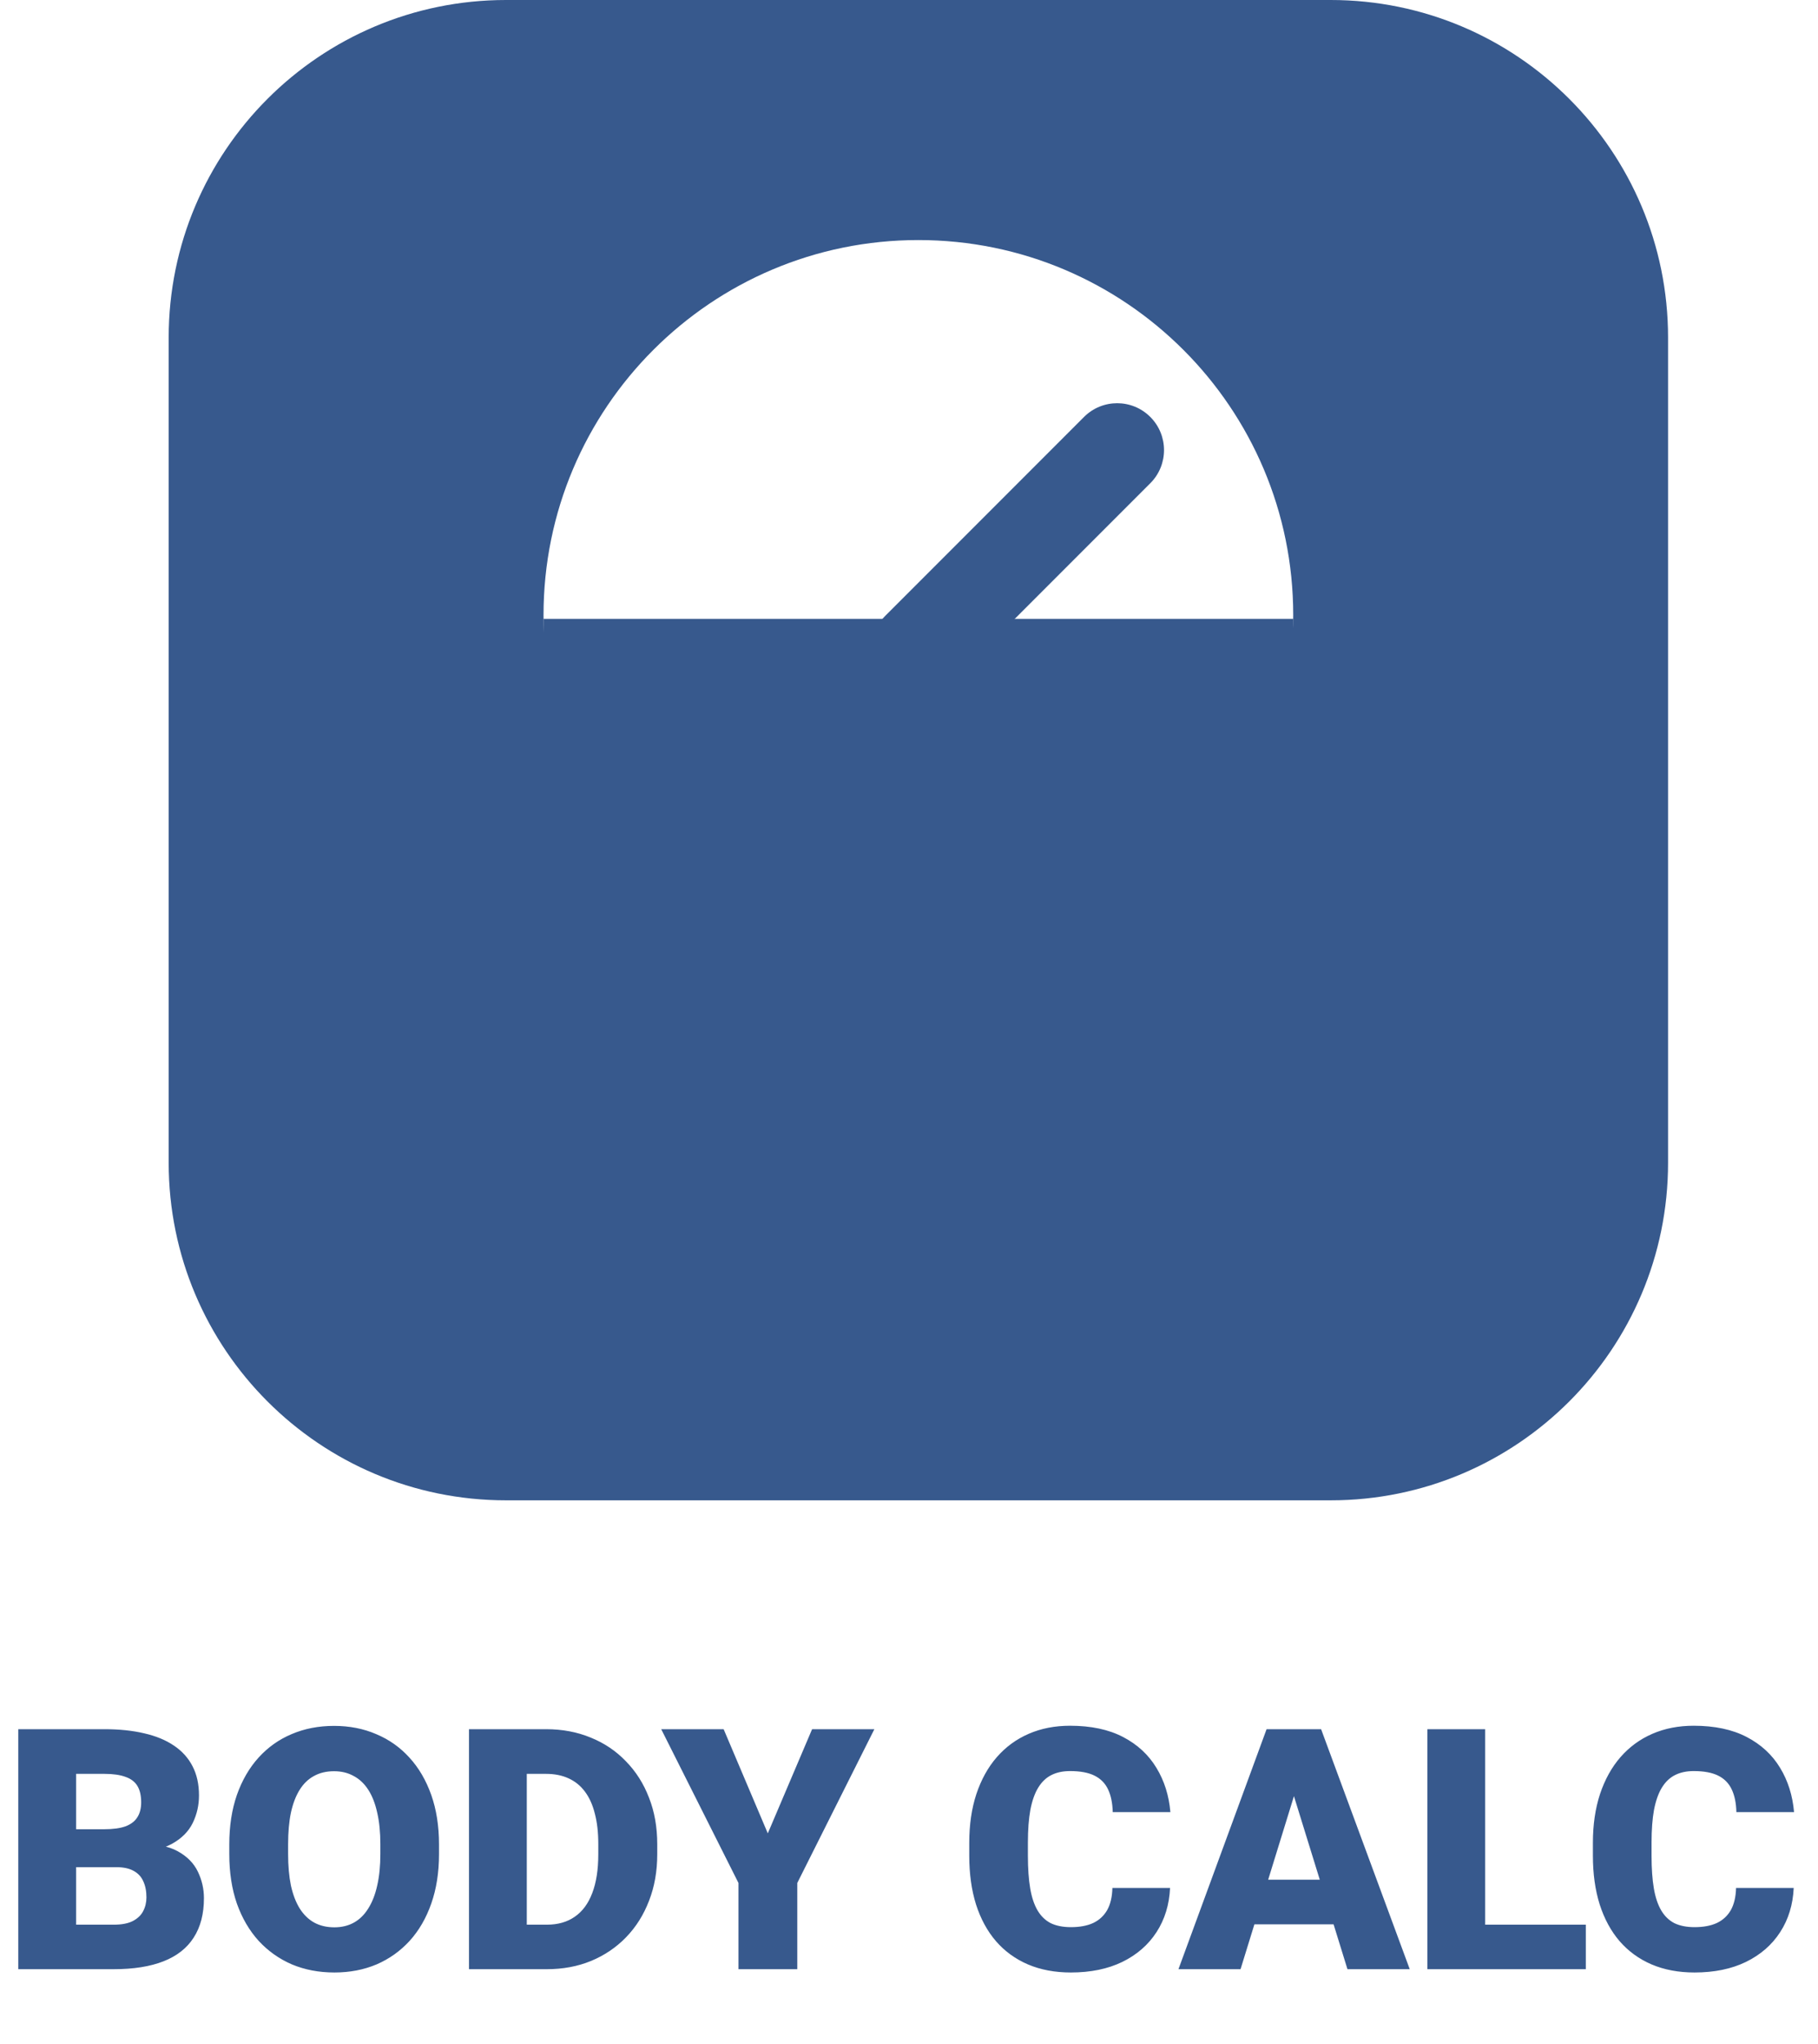 <svg width="97" height="109" viewBox="0 0 97 109" fill="none" xmlns="http://www.w3.org/2000/svg">
<path fill-rule="evenodd" clip-rule="evenodd" d="M9 18C9 8.059 17.059 0 27 0H71C80.941 0 89 8.059 89 18V62C89 71.941 80.941 80 71 80H27C17.059 80 9 71.941 9 62V18ZM69 32.8C69 43.846 60.046 52.8 49 52.8C37.954 52.8 29 43.846 29 32.8C29 21.754 37.954 12.8 49 12.8C60.046 12.8 69 21.754 69 32.8ZM47.232 32.839C46.256 33.815 46.256 35.398 47.232 36.374C48.209 37.351 49.791 37.351 50.768 36.374L61.374 25.768C62.351 24.791 62.351 23.209 61.374 22.232C60.398 21.256 58.815 21.256 57.839 22.232L47.232 32.839Z" fill="#37598D"/>
<rect x="29" y="33" width="40" height="22" fill="#37598D"/>
<path d="M6.196 99.56H2.9L2.883 97.538H5.555C6.035 97.538 6.419 97.485 6.706 97.38C6.993 97.269 7.201 97.107 7.33 96.897C7.465 96.686 7.532 96.422 7.532 96.106C7.532 95.742 7.465 95.449 7.33 95.227C7.195 95.004 6.981 94.843 6.688 94.743C6.401 94.638 6.029 94.585 5.572 94.585H4.061V105H0.976V92.203H5.572C6.363 92.203 7.069 92.276 7.69 92.423C8.312 92.564 8.839 92.78 9.272 93.073C9.712 93.366 10.046 93.735 10.274 94.181C10.503 94.62 10.617 95.139 10.617 95.736C10.617 96.258 10.506 96.747 10.283 97.204C10.06 97.661 9.688 98.033 9.167 98.32C8.651 98.602 7.945 98.748 7.049 98.76L6.196 99.56ZM6.073 105H2.153L3.208 102.627H6.073C6.495 102.627 6.832 102.562 7.084 102.434C7.342 102.299 7.526 102.123 7.638 101.906C7.755 101.684 7.813 101.438 7.813 101.168C7.813 100.84 7.758 100.556 7.646 100.315C7.541 100.075 7.371 99.891 7.137 99.762C6.902 99.627 6.589 99.56 6.196 99.56H3.604L3.621 97.538H6.724L7.444 98.347C8.3 98.311 8.977 98.432 9.475 98.707C9.979 98.982 10.339 99.346 10.556 99.797C10.773 100.248 10.881 100.72 10.881 101.212C10.881 102.05 10.699 102.75 10.336 103.312C9.979 103.875 9.442 104.297 8.728 104.578C8.013 104.859 7.128 105 6.073 105ZM23.423 98.347V98.865C23.423 99.844 23.285 100.723 23.01 101.502C22.74 102.275 22.356 102.938 21.858 103.488C21.36 104.033 20.771 104.452 20.092 104.745C19.412 105.032 18.662 105.176 17.842 105.176C17.016 105.176 16.26 105.032 15.574 104.745C14.895 104.452 14.303 104.033 13.799 103.488C13.301 102.938 12.914 102.275 12.639 101.502C12.369 100.723 12.234 99.844 12.234 98.865V98.347C12.234 97.368 12.369 96.489 12.639 95.71C12.914 94.931 13.298 94.269 13.79 93.724C14.288 93.173 14.877 92.754 15.557 92.467C16.242 92.174 16.998 92.027 17.824 92.027C18.645 92.027 19.395 92.174 20.074 92.467C20.76 92.754 21.352 93.173 21.85 93.724C22.348 94.269 22.734 94.931 23.01 95.71C23.285 96.489 23.423 97.368 23.423 98.347ZM20.294 98.865V98.329C20.294 97.696 20.238 97.14 20.127 96.659C20.021 96.173 19.863 95.766 19.652 95.438C19.441 95.109 19.181 94.863 18.87 94.699C18.565 94.529 18.217 94.444 17.824 94.444C17.414 94.444 17.057 94.529 16.752 94.699C16.447 94.863 16.192 95.109 15.987 95.438C15.782 95.766 15.627 96.173 15.521 96.659C15.422 97.14 15.372 97.696 15.372 98.329V98.865C15.372 99.492 15.422 100.049 15.521 100.535C15.627 101.016 15.782 101.423 15.987 101.757C16.198 102.091 16.456 102.343 16.761 102.513C17.071 102.683 17.432 102.768 17.842 102.768C18.234 102.768 18.583 102.683 18.888 102.513C19.192 102.343 19.447 102.091 19.652 101.757C19.863 101.423 20.021 101.016 20.127 100.535C20.238 100.049 20.294 99.492 20.294 98.865ZM29.18 105H26.341L26.358 102.627H29.18C29.766 102.627 30.261 102.486 30.665 102.205C31.075 101.924 31.386 101.505 31.597 100.948C31.814 100.386 31.922 99.694 31.922 98.874V98.32C31.922 97.705 31.86 97.166 31.737 96.703C31.62 96.234 31.444 95.845 31.21 95.534C30.976 95.218 30.683 94.981 30.331 94.822C29.985 94.664 29.587 94.585 29.136 94.585H26.288V92.203H29.136C30.003 92.203 30.797 92.353 31.518 92.651C32.244 92.944 32.871 93.366 33.398 93.917C33.932 94.462 34.342 95.109 34.629 95.859C34.922 96.603 35.068 97.43 35.068 98.338V98.874C35.068 99.776 34.922 100.603 34.629 101.353C34.342 102.103 33.935 102.75 33.407 103.295C32.88 103.84 32.256 104.262 31.535 104.561C30.82 104.854 30.035 105 29.18 105ZM28.107 92.203V105H25.023V92.203H28.107ZM38.61 92.203L40.966 97.758L43.33 92.203H46.652L42.539 100.403V105H39.401V100.403L35.279 92.203H38.61ZM59.352 100.667H62.429C62.388 101.558 62.148 102.343 61.708 103.022C61.269 103.702 60.659 104.232 59.88 104.613C59.106 104.988 58.192 105.176 57.138 105.176C56.282 105.176 55.518 105.032 54.844 104.745C54.176 104.458 53.607 104.045 53.139 103.506C52.676 102.967 52.321 102.313 52.075 101.546C51.835 100.778 51.715 99.914 51.715 98.953V98.259C51.715 97.298 51.841 96.434 52.093 95.666C52.351 94.893 52.714 94.236 53.183 93.697C53.657 93.152 54.226 92.736 54.888 92.449C55.55 92.162 56.285 92.019 57.094 92.019C58.207 92.019 59.148 92.218 59.915 92.616C60.683 93.015 61.277 93.562 61.699 94.26C62.121 94.951 62.37 95.739 62.446 96.624H59.37C59.358 96.144 59.276 95.742 59.124 95.42C58.972 95.092 58.731 94.846 58.403 94.682C58.075 94.518 57.639 94.436 57.094 94.436C56.713 94.436 56.382 94.506 56.101 94.647C55.819 94.787 55.585 95.01 55.398 95.314C55.21 95.619 55.069 96.015 54.976 96.501C54.888 96.981 54.844 97.561 54.844 98.241V98.953C54.844 99.633 54.885 100.213 54.967 100.693C55.049 101.174 55.181 101.566 55.362 101.871C55.544 102.176 55.778 102.401 56.065 102.548C56.358 102.688 56.716 102.759 57.138 102.759C57.606 102.759 58.002 102.686 58.324 102.539C58.647 102.387 58.895 102.158 59.071 101.854C59.247 101.543 59.341 101.147 59.352 100.667ZM69.311 94.893L66.19 105H62.877L67.579 92.203H69.68L69.311 94.893ZM71.894 105L68.766 94.893L68.361 92.203H70.488L75.217 105H71.894ZM71.772 100.228V102.609H65.206V100.228H71.772ZM84.612 102.627V105H78.144V102.627H84.612ZM79.242 92.203V105H76.157V92.203H79.242ZM92.628 100.667H95.704C95.663 101.558 95.423 102.343 94.983 103.022C94.544 103.702 93.935 104.232 93.155 104.613C92.382 104.988 91.468 105.176 90.413 105.176C89.558 105.176 88.793 105.032 88.119 104.745C87.451 104.458 86.883 104.045 86.414 103.506C85.951 102.967 85.597 102.313 85.351 101.546C85.11 100.778 84.99 99.914 84.99 98.953V98.259C84.99 97.298 85.116 96.434 85.368 95.666C85.626 94.893 85.989 94.236 86.458 93.697C86.933 93.152 87.501 92.736 88.163 92.449C88.825 92.162 89.561 92.019 90.369 92.019C91.482 92.019 92.423 92.218 93.19 92.616C93.958 93.015 94.553 93.562 94.975 94.26C95.397 94.951 95.645 95.739 95.722 96.624H92.645C92.634 96.144 92.552 95.742 92.399 95.42C92.247 95.092 92.007 94.846 91.679 94.682C91.351 94.518 90.914 94.436 90.369 94.436C89.988 94.436 89.657 94.506 89.376 94.647C89.095 94.787 88.86 95.01 88.673 95.314C88.485 95.619 88.345 96.015 88.251 96.501C88.163 96.981 88.119 97.561 88.119 98.241V98.953C88.119 99.633 88.16 100.213 88.242 100.693C88.324 101.174 88.456 101.566 88.638 101.871C88.819 102.176 89.054 102.401 89.341 102.548C89.634 102.688 89.991 102.759 90.413 102.759C90.882 102.759 91.277 102.686 91.6 102.539C91.922 102.387 92.171 102.158 92.347 101.854C92.522 101.543 92.616 101.147 92.628 100.667Z" fill="#37598D"/>
</svg>
